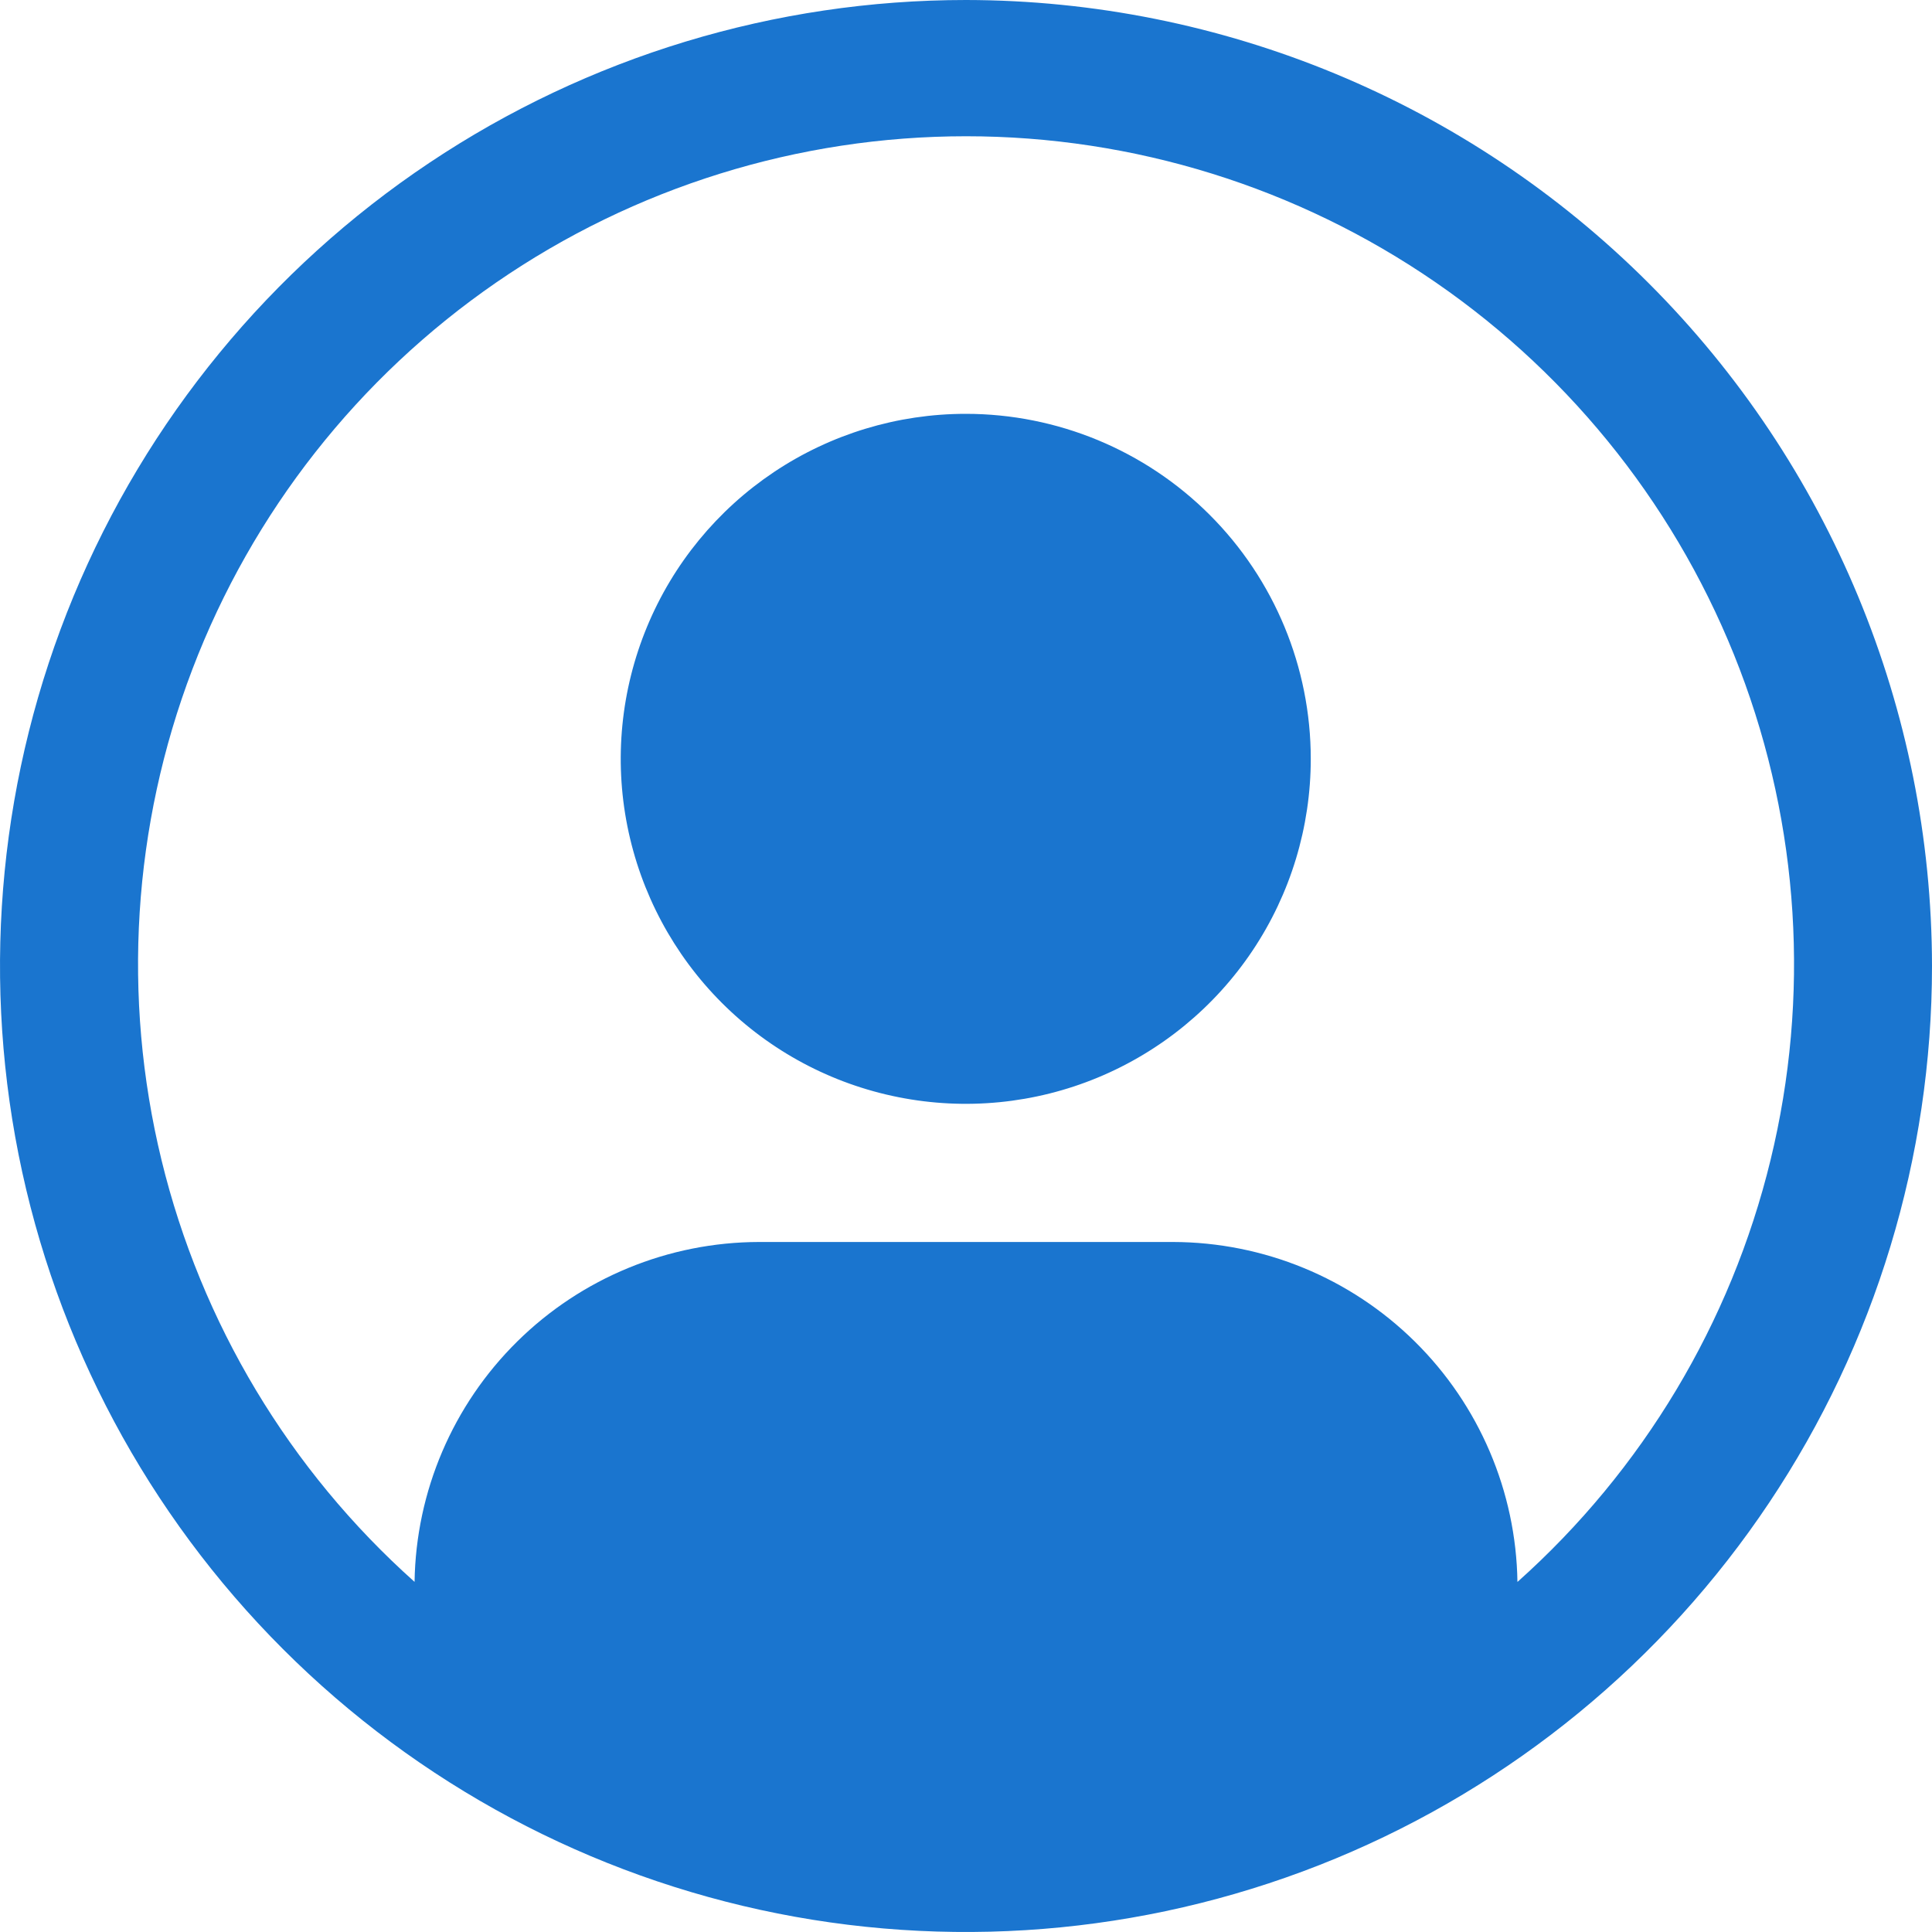 <svg width="40" height="40" viewBox="0 0 40 40" fill="none" xmlns="http://www.w3.org/2000/svg">
<path fill-rule="evenodd" clip-rule="evenodd" d="M8.889 3.371C12.178 1.173 16.044 0 20 0C25.302 0.006 30.386 2.115 34.136 5.865C37.885 9.614 39.994 14.697 40 20C40 23.956 38.827 27.822 36.629 31.111C34.432 34.4 31.308 36.964 27.654 38.478C23.999 39.991 19.978 40.387 16.098 39.616C12.219 38.844 8.655 36.939 5.858 34.142C3.061 31.345 1.156 27.781 0.384 23.902C-0.387 20.022 0.009 16.001 1.522 12.346C3.036 8.692 5.6 5.568 8.889 3.371ZM29.291 27.774C30.625 29.09 31.389 30.878 31.417 32.751H31.419C34.009 30.438 35.836 27.393 36.657 24.018C37.479 20.643 37.256 17.099 36.018 13.854C34.78 10.609 32.585 7.817 29.725 5.847C26.865 3.876 23.474 2.821 20.001 2.821C16.528 2.821 13.136 3.876 10.276 5.847C7.416 7.817 5.222 10.609 3.984 13.854C2.746 17.099 2.523 20.643 3.344 24.018C4.165 27.393 5.992 30.438 8.583 32.751C8.611 30.878 9.375 29.09 10.709 27.774C12.043 26.457 13.84 25.718 15.714 25.714H24.286C26.16 25.718 27.957 26.457 29.291 27.774ZM16.026 9.772C17.201 8.987 18.582 8.568 19.995 8.568C21.889 8.568 23.706 9.32 25.046 10.66C26.385 11.999 27.138 13.816 27.138 15.711C27.138 17.123 26.719 18.505 25.934 19.679C25.149 20.854 24.033 21.769 22.728 22.31C21.423 22.851 19.987 22.992 18.601 22.716C17.216 22.441 15.943 21.761 14.944 20.762C13.945 19.763 13.265 18.49 12.989 17.104C12.713 15.719 12.855 14.283 13.396 12.977C13.936 11.672 14.852 10.557 16.026 9.772Z" fill="#1A75CF"/>
</svg>
